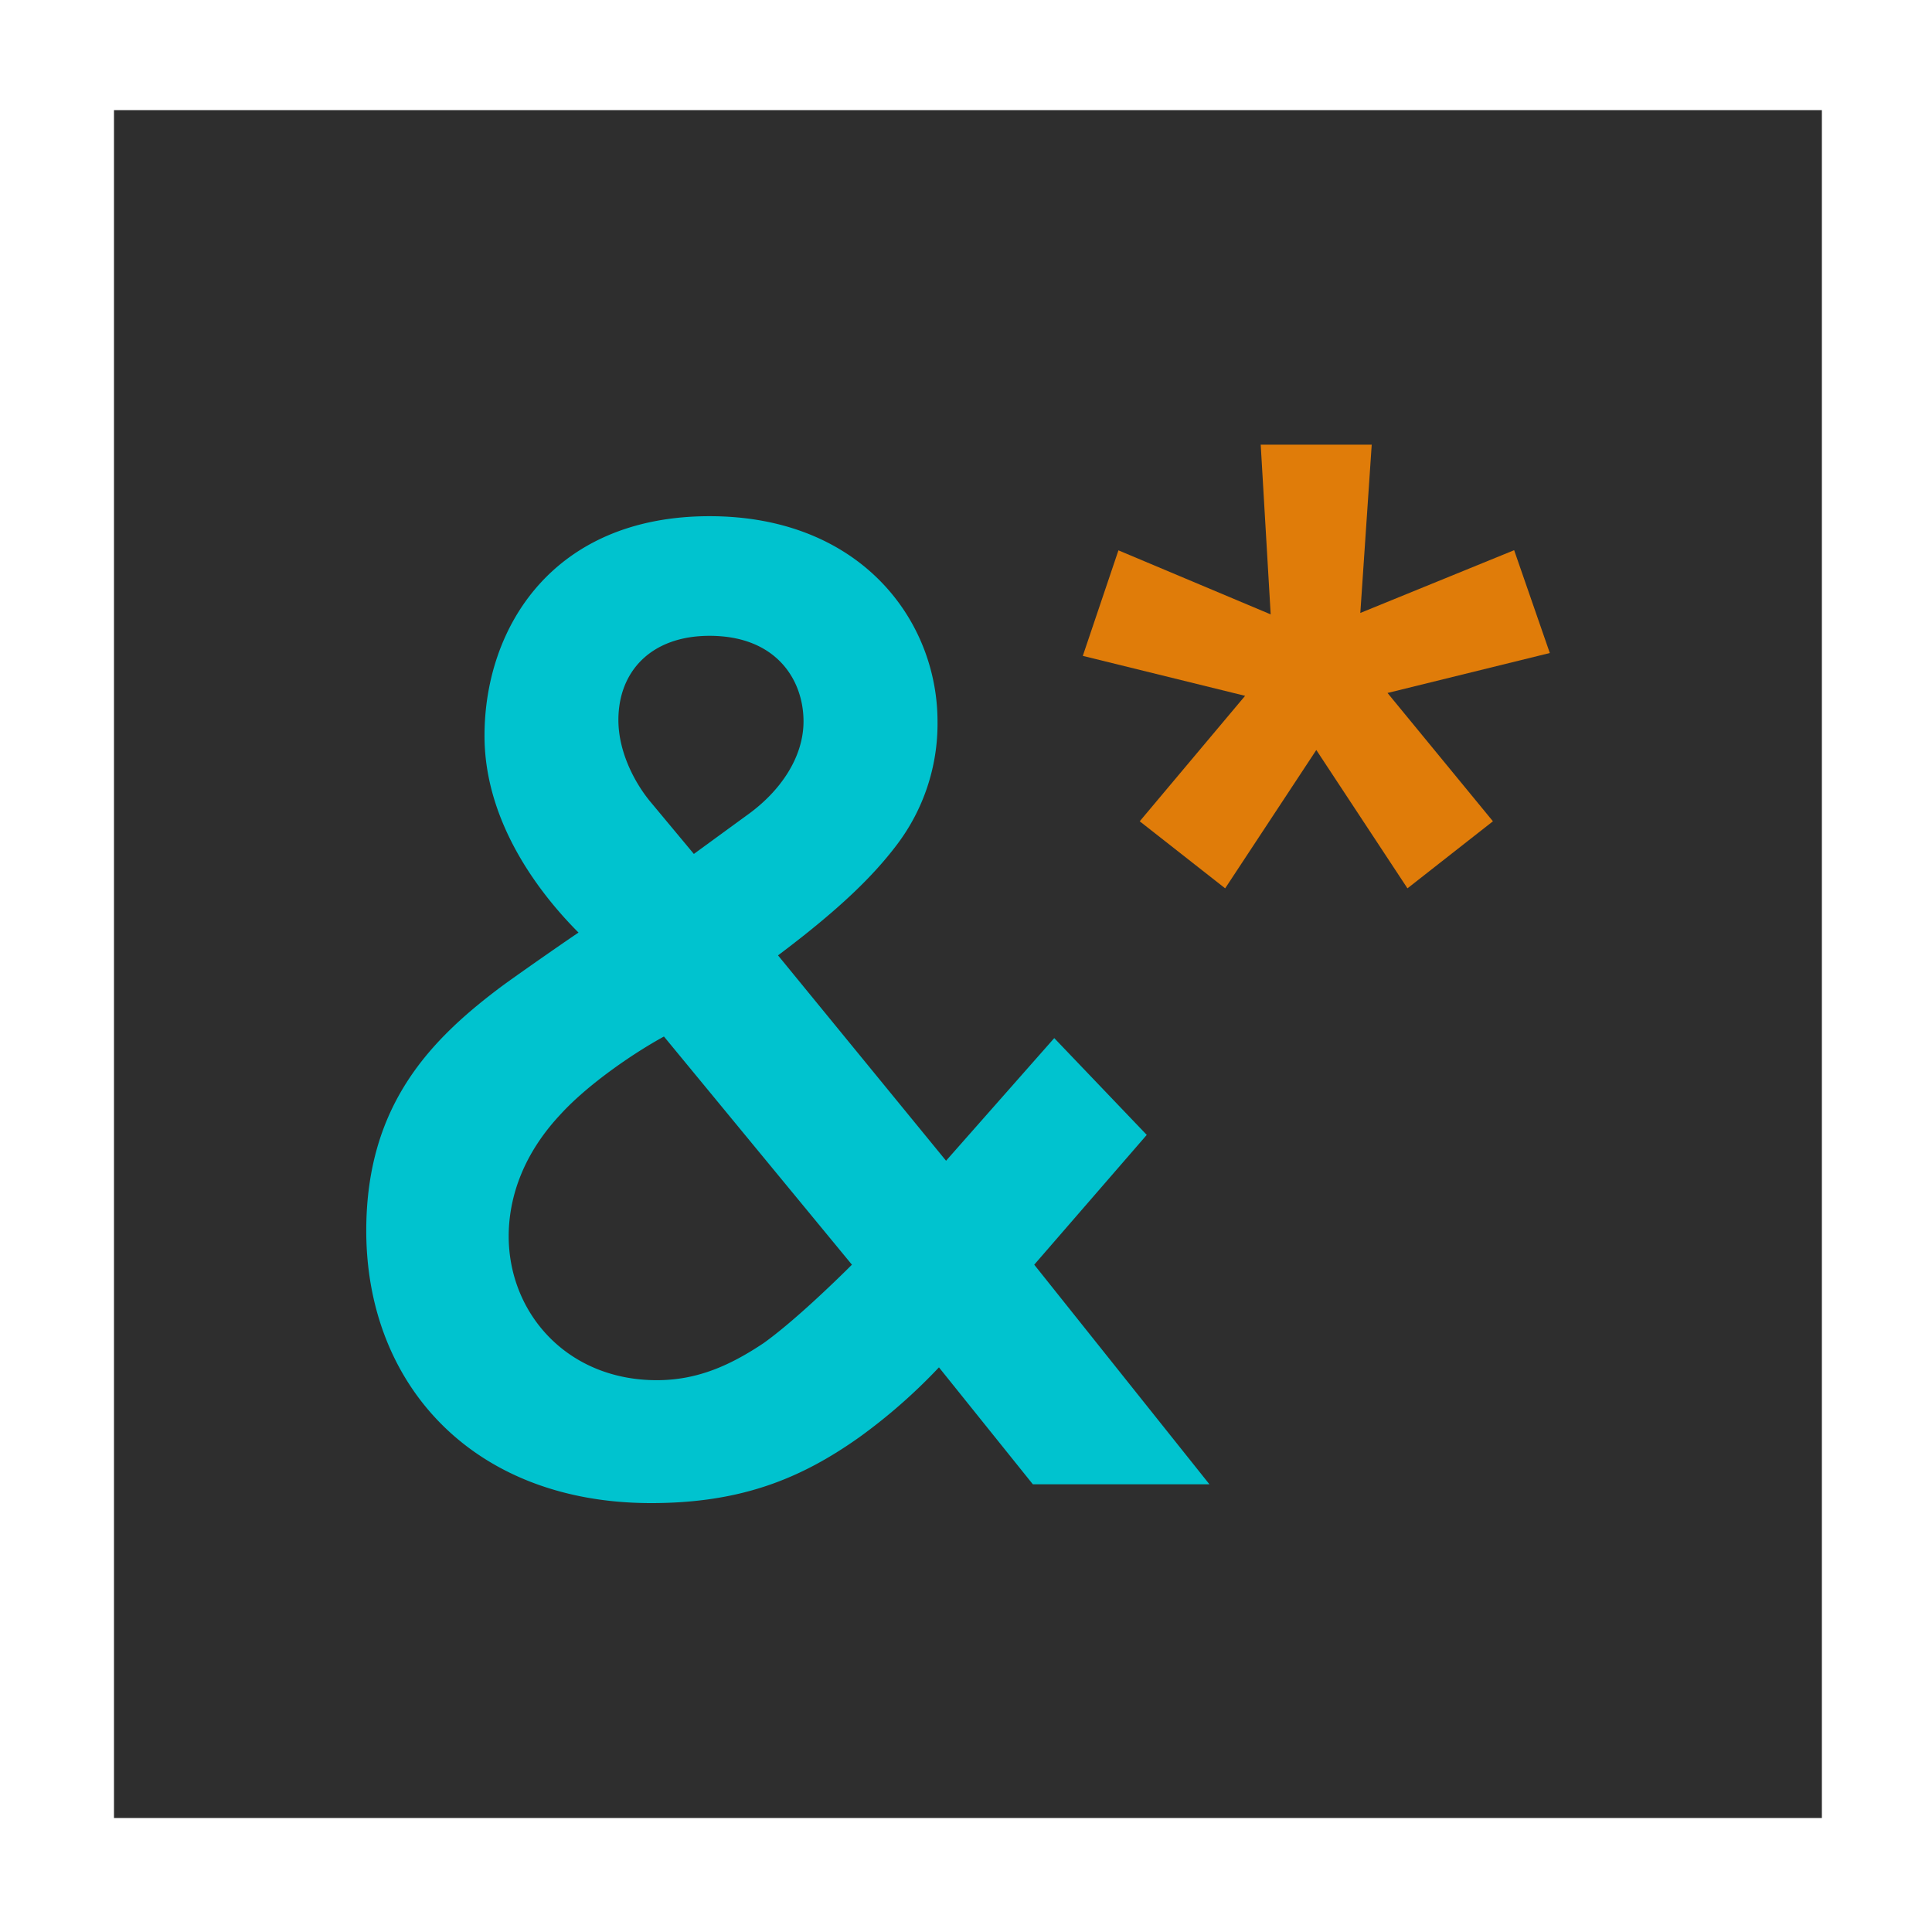 <svg xmlns="http://www.w3.org/2000/svg" viewBox="0 0 500 500"><rect x="29.5" y="28.5" width="442" height="442" style="fill:#2e2e2e"/><path d="M296.78,293.71,267.66,327.3,313,384.13H267.3L243,353.87A144.8,144.8,0,0,1,222.33,372c-15.11,10.7-30.6,17-53.82,17-46.07,0-73.72-30.63-73.72-70.49C94.79,286,111.38,269,130.18,255c6.63-4.79,17.32-12.18,19.54-13.65-8.48-8.49-24.33-27.31-24.33-50.93,0-28,17.69-56.83,58.24-56.83,39.07,0,59,26.94,59,53.14a51.82,51.82,0,0,1-10.69,32.11c-5.9,7.75-14.37,16.23-30.59,28.41l43.49,53.15,28-31.74ZM171.83,268.25c-8.11,4.43-19.9,12.55-26.91,20.3-10.32,11.07-13.27,22.51-13.27,31.37,0,19.92,15.12,37.27,38.34,37.27,10.32,0,18.8-3.69,27.64-9.6,7.74-5.53,18.43-15.87,22.85-20.29Zm21.38-57.2c8.85-6.28,14.74-15.13,14.74-24.36,0-10.7-7-22.14-24.32-22.14-15.12,0-23.59,9.22-23.59,21.77,0,8.49,4.42,16.61,8.47,21.4L179.57,221Z" style="fill:#00c3cf"/><path d="M328.85,159l-2.58-43.92H355l-2.95,43.55,39.81-16.24L401.09,169l-42,10.34,27.28,33.21-22.12,17.35-23.59-35.8-23.59,35.8-22.11-17.35,27.27-32.47-42-10.34,9.22-27.31Z" style="fill:#e07c09"/></svg>